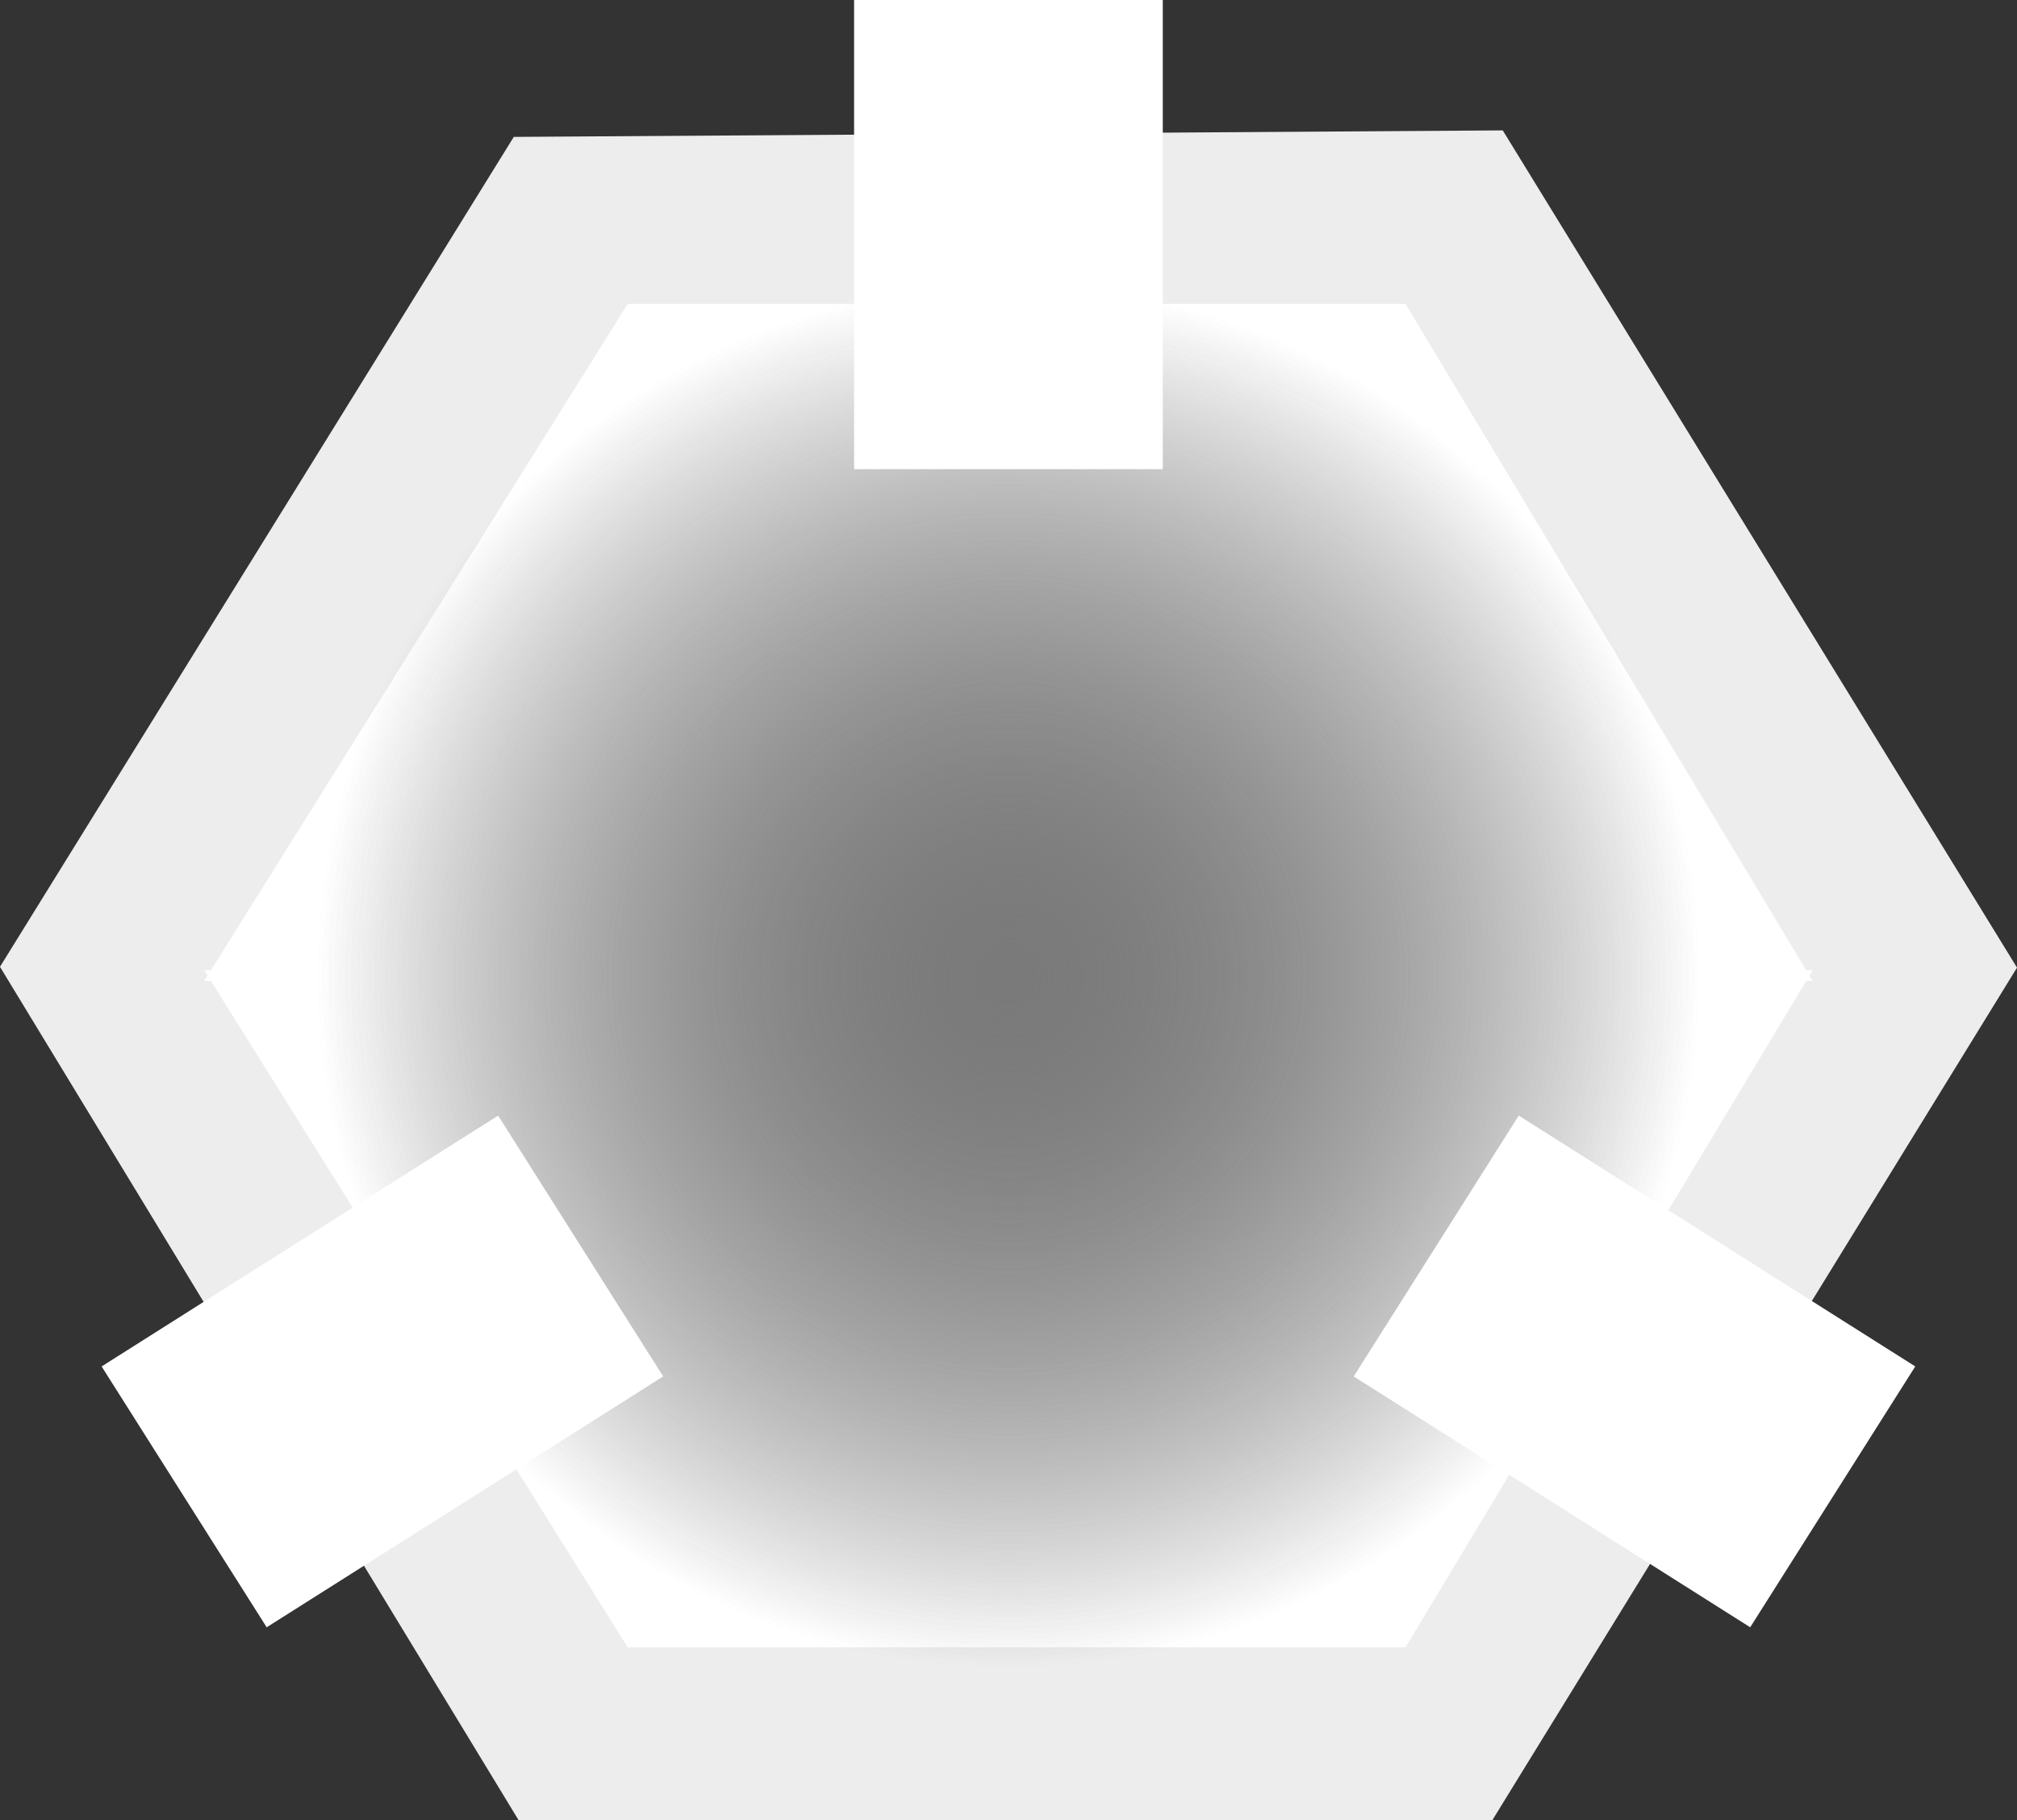 <svg version="1.1" xmlns="http://www.w3.org/2000/svg" xmlns:xlink="http://www.w3.org/1999/xlink" width="65.342" height="58.973" viewBox="0,0,65.342,58.973"><rect x="0" y="0" width="65.342" height="58.973" fill="#333333" stroke="none"/><defs><radialGradient cx="240" cy="180.033" r="22.404" gradientUnits="userSpaceOnUse" id="color-1"><stop offset="0" stop-color="#7a7a7a"/><stop offset="1" stop-color="#7a7a7a" stop-opacity="0"/></radialGradient></defs><g transform="translate(-207.331,-148.4)"><g data-paper-data="{&quot;isPaintingLayer&quot;:true}" fill-rule="nonzero" stroke-linejoin="miter" stroke-miterlimit="10" stroke-dasharray="" stroke-dashoffset="0" style="mix-blend-mode: normal"><path d="M213.196,179.747l13.576,-21.93l26.456,-0.174l13.576,22.104l-13.924,22.627h-25.934z" fill="none" stroke="#ededed" stroke-width="10" stroke-linecap="round"/><g fill="#ffffff" stroke="none" stroke-width="0" stroke-linecap="butt"><path d="M227.666,201.769l-13.719,-21.934l52.107,-0l-13.192,21.935z"/><path d="M252.862,158.246l13.192,21.935h-52.107l13.719,-21.935z" data-paper-data="{&quot;index&quot;:null}"/></g><g fill="url(#color-1)" stroke="none" stroke-width="0" stroke-linecap="butt"><path d="M217.596,180.033c0,-12.373 10.031,-22.404 22.404,-22.404c12.373,0 22.404,10.031 22.404,22.404c0,12.373 -10.031,22.404 -22.404,22.404c-12.373,0 -22.404,-10.031 -22.404,-22.404z"/><path d="M217.596,180.033c0,-12.373 10.031,-22.404 22.404,-22.404c12.373,0 22.404,10.031 22.404,22.404c0,12.373 -10.031,22.404 -22.404,22.404c-12.373,0 -22.404,-10.031 -22.404,-22.404z"/></g><path d="M235,148.4h10l0,15.2h-10z" fill="#ffffff" stroke="none" stroke-width="none" stroke-linecap="butt"/><path d="M251.185,192.994l5.347,-8.451l12.845,8.127l-5.347,8.451z" data-paper-data="{&quot;index&quot;:null}" fill="#ffffff" stroke="none" stroke-width="none" stroke-linecap="butt"/><path d="M215.97,201.121l-5.347,-8.451l12.845,-8.127l5.347,8.451z" data-paper-data="{&quot;index&quot;:null}" fill="#ffffff" stroke="none" stroke-width="none" stroke-linecap="butt"/></g></g></svg>